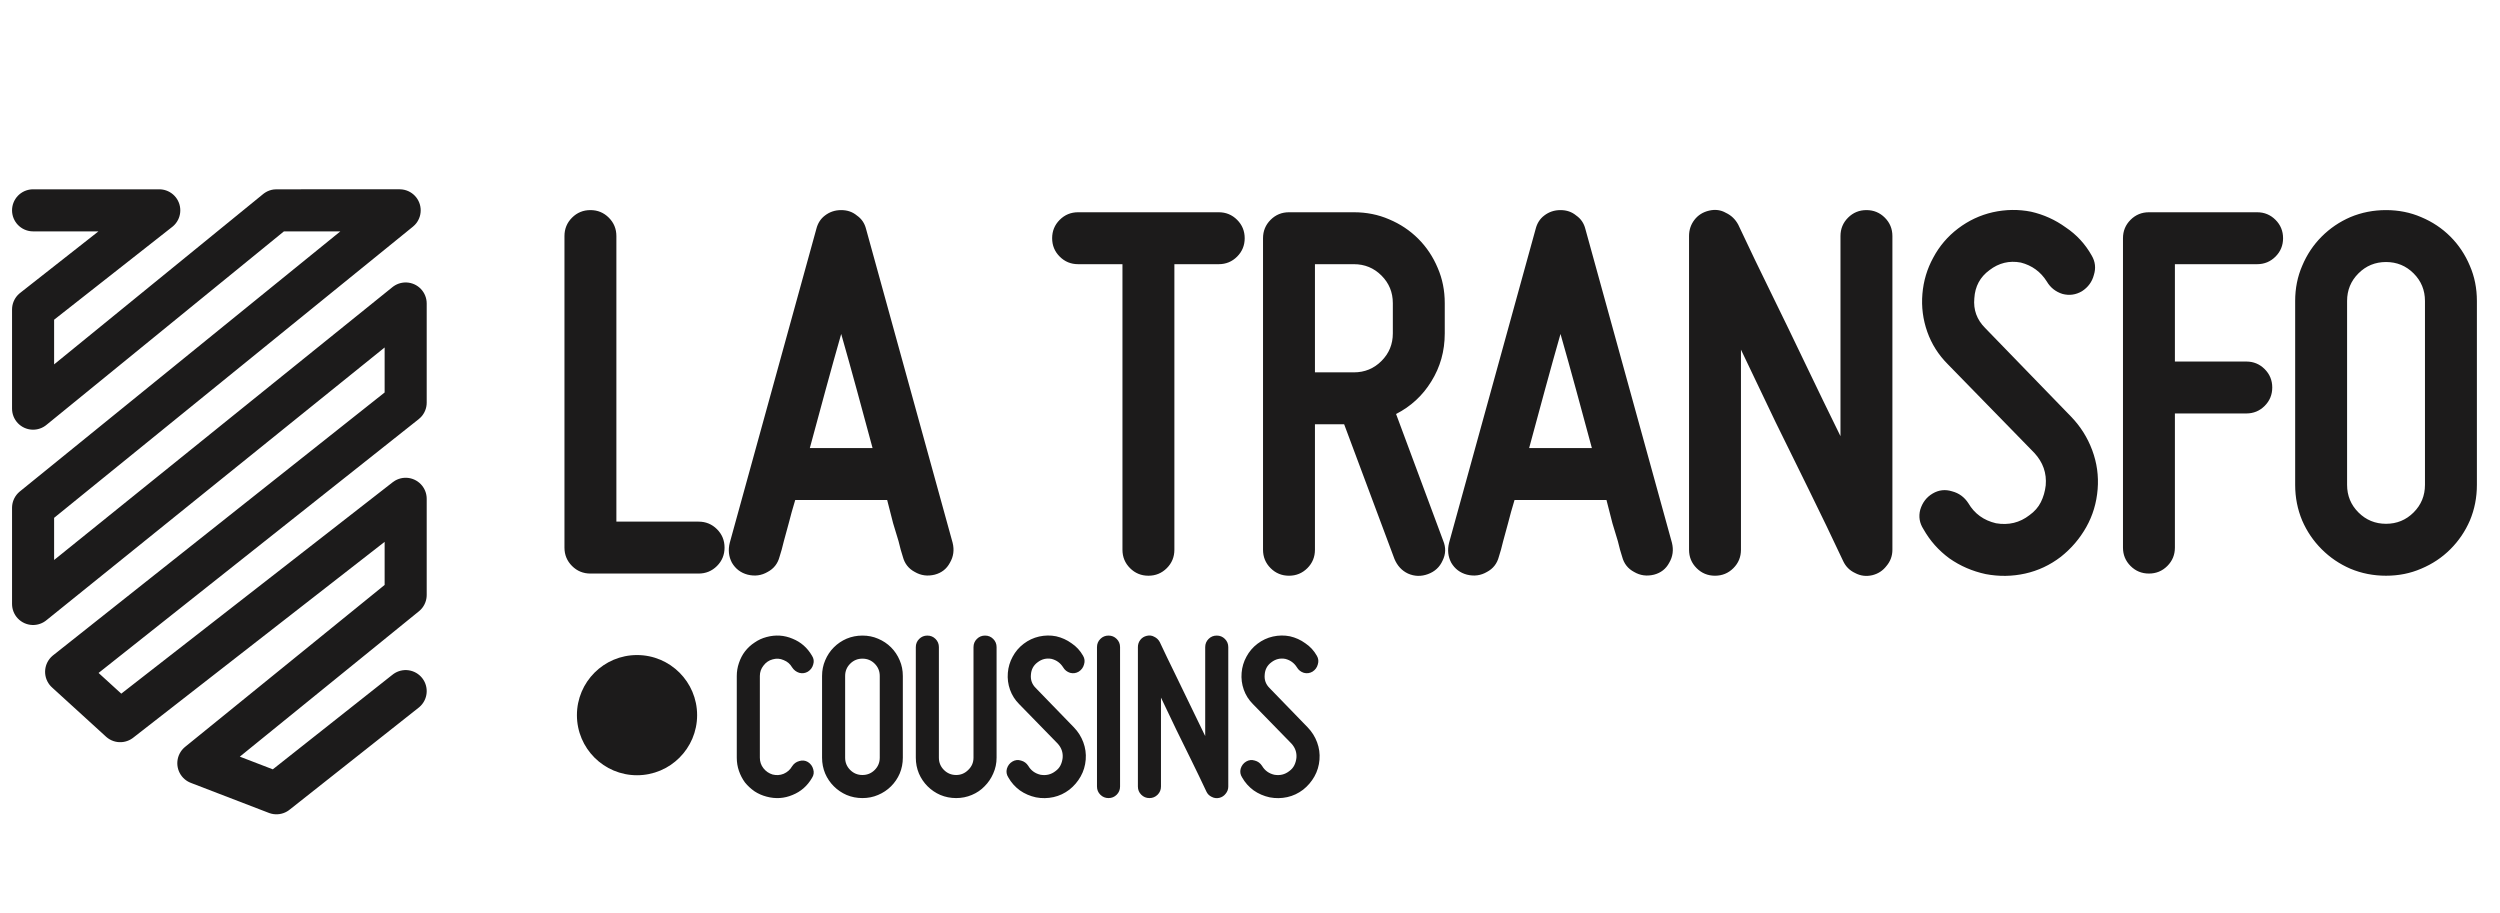 <svg width="416" height="152" viewBox="0 0 416 152" fill="none" xmlns="http://www.w3.org/2000/svg">
<path d="M98.246 95.44C97.046 95.44 96.026 95.02 95.186 94.18C94.346 93.34 93.926 92.32 93.926 91.12V39.28C93.926 38.08 94.346 37.06 95.186 36.22C96.026 35.38 97.046 34.96 98.246 34.96C99.446 34.96 100.466 35.38 101.306 36.22C102.146 37.06 102.566 38.08 102.566 39.28V86.8H116.246C117.446 86.8 118.466 87.22 119.306 88.06C120.146 88.9 120.566 89.92 120.566 91.12C120.566 92.32 120.146 93.34 119.306 94.18C118.466 95.02 117.446 95.44 116.246 95.44H98.246ZM158.515 90.31C158.815 91.51 158.665 92.62 158.065 93.64C157.525 94.66 156.685 95.32 155.545 95.62C154.345 95.92 153.235 95.77 152.215 95.17C151.195 94.63 150.535 93.79 150.235 92.65C149.995 91.93 149.755 91.06 149.515 90.04C149.275 89.2 148.975 88.21 148.615 87.07C148.315 85.87 147.985 84.58 147.625 83.2H132.325C131.905 84.58 131.545 85.87 131.245 87.07C130.945 88.21 130.675 89.2 130.435 90.04C130.195 91.06 129.955 91.93 129.715 92.65C129.415 93.79 128.755 94.63 127.735 95.17C126.715 95.77 125.605 95.92 124.405 95.62C123.265 95.32 122.395 94.66 121.795 93.64C121.255 92.62 121.135 91.51 121.435 90.31L135.835 38.11C136.075 37.15 136.555 36.4 137.275 35.86C138.055 35.26 138.955 34.96 139.975 34.96C140.995 34.96 141.865 35.26 142.585 35.86C143.365 36.4 143.875 37.15 144.115 38.11L158.515 90.31ZM145.195 74.56C144.355 71.44 143.485 68.23 142.585 64.93C141.685 61.63 140.815 58.51 139.975 55.57C139.135 58.51 138.265 61.63 137.365 64.93C136.465 68.23 135.595 71.44 134.755 74.56H145.195ZM202.797 35.32C203.997 35.32 205.017 35.74 205.857 36.58C206.697 37.42 207.117 38.44 207.117 39.64C207.117 40.84 206.697 41.86 205.857 42.7C205.017 43.54 203.997 43.96 202.797 43.96H195.417V91.48C195.417 92.68 194.997 93.7 194.157 94.54C193.317 95.38 192.297 95.8 191.097 95.8C189.897 95.8 188.877 95.38 188.037 94.54C187.197 93.7 186.777 92.68 186.777 91.48V43.96H179.397C178.197 43.96 177.177 43.54 176.337 42.7C175.497 41.86 175.077 40.84 175.077 39.64C175.077 38.44 175.497 37.42 176.337 36.58C177.177 35.74 178.197 35.32 179.397 35.32H202.797ZM240.407 55.48C240.407 58.42 239.657 61.09 238.157 63.49C236.717 65.83 234.767 67.63 232.307 68.89L240.137 89.95C240.617 91.09 240.587 92.2 240.047 93.28C239.567 94.36 238.757 95.11 237.617 95.53C236.477 95.95 235.367 95.92 234.287 95.44C233.267 94.96 232.517 94.15 232.037 93.01L223.667 70.6H218.807V91.48C218.807 92.68 218.387 93.7 217.547 94.54C216.707 95.38 215.687 95.8 214.487 95.8C213.287 95.8 212.267 95.38 211.427 94.54C210.587 93.7 210.167 92.68 210.167 91.48V39.64C210.167 38.44 210.587 37.42 211.427 36.58C212.267 35.74 213.287 35.32 214.487 35.32H225.287C227.387 35.32 229.337 35.71 231.137 36.49C232.997 37.27 234.617 38.35 235.997 39.73C237.377 41.11 238.457 42.73 239.237 44.59C240.017 46.39 240.407 48.34 240.407 50.44V55.48ZM218.807 61.96H225.287C227.087 61.96 228.617 61.33 229.877 60.07C231.137 58.81 231.767 57.28 231.767 55.48V50.44C231.767 48.64 231.137 47.11 229.877 45.85C228.617 44.59 227.087 43.96 225.287 43.96H218.807V61.96ZM278.208 90.31C278.508 91.51 278.358 92.62 277.758 93.64C277.218 94.66 276.378 95.32 275.238 95.62C274.038 95.92 272.928 95.77 271.908 95.17C270.888 94.63 270.228 93.79 269.928 92.65C269.688 91.93 269.448 91.06 269.208 90.04C268.968 89.2 268.668 88.21 268.308 87.07C268.008 85.87 267.678 84.58 267.318 83.2H252.018C251.598 84.58 251.238 85.87 250.938 87.07C250.638 88.21 250.368 89.2 250.128 90.04C249.888 91.06 249.648 91.93 249.408 92.65C249.108 93.79 248.448 94.63 247.428 95.17C246.408 95.77 245.298 95.92 244.098 95.62C242.958 95.32 242.088 94.66 241.488 93.64C240.948 92.62 240.828 91.51 241.128 90.31L255.528 38.11C255.768 37.15 256.248 36.4 256.968 35.86C257.748 35.26 258.648 34.96 259.668 34.96C260.688 34.96 261.558 35.26 262.278 35.86C263.058 36.4 263.568 37.15 263.808 38.11L278.208 90.31ZM264.888 74.56C264.048 71.44 263.178 68.23 262.278 64.93C261.378 61.63 260.508 58.51 259.668 55.57C258.828 58.51 257.958 61.63 257.058 64.93C256.158 68.23 255.288 71.44 254.448 74.56H264.888ZM311.566 95.71C310.546 95.95 309.586 95.83 308.686 95.35C307.786 94.93 307.126 94.27 306.706 93.37C304.906 89.53 303.016 85.6 301.036 81.58C299.356 78.16 297.496 74.38 295.456 70.24C293.476 66.1 291.556 62.08 289.696 58.18V91.48C289.696 92.68 289.276 93.7 288.436 94.54C287.596 95.38 286.576 95.8 285.376 95.8C284.176 95.8 283.156 95.38 282.316 94.54C281.476 93.7 281.056 92.68 281.056 91.48V39.28C281.056 38.26 281.356 37.36 281.956 36.58C282.556 35.8 283.366 35.29 284.386 35.05C285.406 34.81 286.336 34.93 287.176 35.41C288.076 35.83 288.766 36.49 289.246 37.39C291.046 41.23 292.936 45.16 294.916 49.18C296.596 52.6 298.426 56.38 300.406 60.52C302.386 64.66 304.336 68.68 306.256 72.58V39.28C306.256 38.08 306.676 37.06 307.516 36.22C308.356 35.38 309.376 34.96 310.576 34.96C311.776 34.96 312.796 35.38 313.636 36.22C314.476 37.06 314.896 38.08 314.896 39.28V91.48C314.896 92.5 314.566 93.4 313.906 94.18C313.306 94.96 312.526 95.47 311.566 95.71ZM337.708 85.72C338.548 85.12 339.178 84.4 339.598 83.56C340.018 82.72 340.288 81.79 340.408 80.77C340.588 78.73 339.958 76.93 338.518 75.37L324.118 60.61C322.558 59.05 321.418 57.25 320.698 55.21C319.978 53.17 319.708 51.07 319.888 48.91C320.068 46.75 320.668 44.74 321.688 42.88C322.708 40.96 324.088 39.34 325.828 38.02C327.568 36.7 329.488 35.8 331.588 35.32C333.748 34.84 335.878 34.81 337.978 35.23C340.078 35.71 341.998 36.58 343.738 37.84C345.538 39.04 346.978 40.6 348.058 42.52C348.658 43.54 348.778 44.62 348.418 45.76C348.118 46.9 347.458 47.8 346.438 48.46C345.418 49.06 344.338 49.21 343.198 48.91C342.058 48.55 341.188 47.86 340.588 46.84C339.568 45.22 338.128 44.17 336.268 43.69C334.348 43.33 332.608 43.75 331.048 44.95C329.488 46.09 328.648 47.65 328.528 49.63C328.348 51.55 328.948 53.2 330.328 54.58L344.638 69.34C346.198 70.96 347.368 72.82 348.148 74.92C348.928 77.02 349.228 79.18 349.048 81.4C348.868 83.68 348.238 85.78 347.158 87.7C346.078 89.62 344.668 91.27 342.928 92.65C341.128 94.03 339.148 94.96 336.988 95.44C334.828 95.92 332.638 95.95 330.418 95.53C328.198 95.05 326.188 94.18 324.388 92.92C322.588 91.6 321.148 89.98 320.068 88.06C319.408 87.04 319.228 85.96 319.528 84.82C319.888 83.62 320.578 82.72 321.598 82.12C322.618 81.52 323.698 81.4 324.838 81.76C325.978 82.06 326.878 82.72 327.538 83.74C328.558 85.48 330.088 86.59 332.128 87.07C334.228 87.43 336.088 86.98 337.708 85.72ZM357.583 95.44C356.383 95.44 355.363 95.02 354.523 94.18C353.683 93.34 353.263 92.32 353.263 91.12V39.64C353.263 38.44 353.683 37.42 354.523 36.58C355.363 35.74 356.383 35.32 357.583 35.32H375.583C376.783 35.32 377.803 35.74 378.643 36.58C379.483 37.42 379.903 38.44 379.903 39.64C379.903 40.84 379.483 41.86 378.643 42.7C377.803 43.54 376.783 43.96 375.583 43.96H361.903V60.16H373.783C374.983 60.16 376.003 60.58 376.843 61.42C377.683 62.26 378.103 63.28 378.103 64.48C378.103 65.68 377.683 66.7 376.843 67.54C376.003 68.38 374.983 68.8 373.783 68.8H361.903V91.12C361.903 92.32 361.483 93.34 360.643 94.18C359.803 95.02 358.783 95.44 357.583 95.44ZM397.035 95.8C394.935 95.8 392.955 95.41 391.095 94.63C389.295 93.85 387.705 92.77 386.325 91.39C384.945 90.01 383.865 88.42 383.085 86.62C382.305 84.76 381.915 82.78 381.915 80.68V50.08C381.915 47.98 382.305 46.03 383.085 44.23C383.865 42.37 384.945 40.75 386.325 39.37C387.705 37.99 389.295 36.91 391.095 36.13C392.955 35.35 394.935 34.96 397.035 34.96C399.135 34.96 401.085 35.35 402.885 36.13C404.745 36.91 406.365 37.99 407.745 39.37C409.125 40.75 410.205 42.37 410.985 44.23C411.765 46.03 412.155 47.98 412.155 50.08V80.68C412.155 82.78 411.765 84.76 410.985 86.62C410.205 88.42 409.125 90.01 407.745 91.39C406.365 92.77 404.745 93.85 402.885 94.63C401.085 95.41 399.135 95.8 397.035 95.8ZM397.035 43.6C395.235 43.6 393.705 44.23 392.445 45.49C391.185 46.75 390.555 48.28 390.555 50.08V80.68C390.555 82.48 391.185 84.01 392.445 85.27C393.705 86.53 395.235 87.16 397.035 87.16C398.835 87.16 400.365 86.53 401.625 85.27C402.885 84.01 403.515 82.48 403.515 80.68V50.08C403.515 48.28 402.885 46.75 401.625 45.49C400.365 44.23 398.835 43.6 397.035 43.6Z" fill="#1C1B1B"/>
<path d="M106 129C111.523 129 116 124.523 116 119C116 113.477 111.523 109 106 109C100.477 109 96 113.477 96 119C96 124.523 100.477 129 106 129Z" fill="#1C1B1B"/>
<path d="M127.56 132.56C126.84 132.373 126.173 132.08 125.56 131.68C124.947 131.253 124.413 130.76 123.96 130.2C123.533 129.613 123.2 128.973 122.96 128.28C122.72 127.587 122.6 126.853 122.6 126.08V112.48C122.6 111.733 122.72 111.013 122.96 110.32C123.2 109.6 123.533 108.96 123.96 108.4C124.413 107.813 124.947 107.32 125.56 106.92C126.173 106.493 126.84 106.187 127.56 106C129.053 105.6 130.493 105.693 131.88 106.28C133.267 106.84 134.347 107.787 135.12 109.12C135.413 109.573 135.48 110.053 135.32 110.56C135.187 111.067 134.893 111.467 134.44 111.76C133.987 112.027 133.507 112.093 133 111.96C132.493 111.8 132.093 111.493 131.8 111.04C131.48 110.48 131.013 110.08 130.4 109.84C129.813 109.573 129.2 109.533 128.56 109.72C127.947 109.88 127.44 110.227 127.04 110.76C126.64 111.267 126.44 111.84 126.44 112.48V126.08C126.44 126.747 126.64 127.333 127.04 127.84C127.44 128.347 127.947 128.693 128.56 128.88C129.2 129.04 129.813 129 130.4 128.76C131.013 128.493 131.48 128.08 131.8 127.52C132.093 127.067 132.493 126.773 133 126.64C133.507 126.48 133.987 126.533 134.44 126.8C134.893 127.093 135.187 127.493 135.32 128C135.48 128.507 135.413 128.987 135.12 129.44C134.347 130.773 133.267 131.72 131.88 132.28C130.493 132.867 129.053 132.96 127.56 132.56ZM143.511 132.8C142.577 132.8 141.697 132.627 140.871 132.28C140.071 131.933 139.364 131.453 138.751 130.84C138.137 130.227 137.657 129.52 137.311 128.72C136.964 127.893 136.791 127.013 136.791 126.08V112.48C136.791 111.547 136.964 110.68 137.311 109.88C137.657 109.053 138.137 108.333 138.751 107.72C139.364 107.107 140.071 106.627 140.871 106.28C141.697 105.933 142.577 105.76 143.511 105.76C144.444 105.76 145.311 105.933 146.111 106.28C146.937 106.627 147.657 107.107 148.271 107.72C148.884 108.333 149.364 109.053 149.711 109.88C150.057 110.68 150.231 111.547 150.231 112.48V126.08C150.231 127.013 150.057 127.893 149.711 128.72C149.364 129.52 148.884 130.227 148.271 130.84C147.657 131.453 146.937 131.933 146.111 132.28C145.311 132.627 144.444 132.8 143.511 132.8ZM143.511 109.6C142.711 109.6 142.031 109.88 141.471 110.44C140.911 111 140.631 111.68 140.631 112.48V126.08C140.631 126.88 140.911 127.56 141.471 128.12C142.031 128.68 142.711 128.96 143.511 128.96C144.311 128.96 144.991 128.68 145.551 128.12C146.111 127.56 146.391 126.88 146.391 126.08V112.48C146.391 111.68 146.111 111 145.551 110.44C144.991 109.88 144.311 109.6 143.511 109.6ZM156.231 126.08C156.231 126.88 156.511 127.56 157.071 128.12C157.631 128.68 158.311 128.96 159.111 128.96C159.885 128.96 160.551 128.68 161.111 128.12C161.698 127.56 161.991 126.88 161.991 126.08V107.68C161.991 107.147 162.178 106.693 162.551 106.32C162.925 105.947 163.378 105.76 163.911 105.76C164.445 105.76 164.898 105.947 165.271 106.32C165.645 106.693 165.831 107.147 165.831 107.68V126.08C165.831 127.013 165.645 127.893 165.271 128.72C164.925 129.52 164.445 130.227 163.831 130.84C163.245 131.453 162.538 131.933 161.711 132.28C160.885 132.627 160.018 132.8 159.111 132.8C158.178 132.8 157.298 132.627 156.471 132.28C155.671 131.933 154.965 131.453 154.351 130.84C153.738 130.227 153.258 129.52 152.911 128.72C152.565 127.893 152.391 127.013 152.391 126.08V107.68C152.391 107.147 152.578 106.693 152.951 106.32C153.325 105.947 153.778 105.76 154.311 105.76C154.845 105.76 155.298 105.947 155.671 106.32C156.045 106.693 156.231 107.147 156.231 107.68V126.08ZM175.624 128.32C175.998 128.053 176.278 127.733 176.464 127.36C176.651 126.987 176.771 126.573 176.824 126.12C176.904 125.213 176.624 124.413 175.984 123.72L169.584 117.16C168.891 116.467 168.384 115.667 168.064 114.76C167.744 113.853 167.624 112.92 167.704 111.96C167.784 111 168.051 110.107 168.504 109.28C168.958 108.427 169.571 107.707 170.344 107.12C171.118 106.533 171.971 106.133 172.904 105.92C173.864 105.707 174.811 105.693 175.744 105.88C176.678 106.093 177.531 106.48 178.304 107.04C179.104 107.573 179.744 108.267 180.224 109.12C180.491 109.573 180.544 110.053 180.384 110.56C180.251 111.067 179.958 111.467 179.504 111.76C179.051 112.027 178.571 112.093 178.064 111.96C177.558 111.8 177.171 111.493 176.904 111.04C176.451 110.32 175.811 109.853 174.984 109.64C174.131 109.48 173.358 109.667 172.664 110.2C171.971 110.707 171.598 111.4 171.544 112.28C171.464 113.133 171.731 113.867 172.344 114.48L178.704 121.04C179.398 121.76 179.918 122.587 180.264 123.52C180.611 124.453 180.744 125.413 180.664 126.4C180.584 127.413 180.304 128.347 179.824 129.2C179.344 130.053 178.718 130.787 177.944 131.4C177.144 132.013 176.264 132.427 175.304 132.64C174.344 132.853 173.371 132.867 172.384 132.68C171.398 132.467 170.504 132.08 169.704 131.52C168.904 130.933 168.264 130.213 167.784 129.36C167.491 128.907 167.411 128.427 167.544 127.92C167.704 127.387 168.011 126.987 168.464 126.72C168.918 126.453 169.398 126.4 169.904 126.56C170.411 126.693 170.811 126.987 171.104 127.44C171.558 128.213 172.238 128.707 173.144 128.92C174.078 129.08 174.904 128.88 175.624 128.32ZM184.458 132.8C183.924 132.8 183.471 132.613 183.098 132.24C182.724 131.867 182.538 131.413 182.538 130.88V107.68C182.538 107.147 182.724 106.693 183.098 106.32C183.471 105.947 183.924 105.76 184.458 105.76C184.991 105.76 185.444 105.947 185.818 106.32C186.191 106.693 186.378 107.147 186.378 107.68V130.88C186.378 131.413 186.191 131.867 185.818 132.24C185.444 132.613 184.991 132.8 184.458 132.8ZM202.906 132.76C202.452 132.867 202.026 132.813 201.626 132.6C201.226 132.413 200.932 132.12 200.746 131.72C199.946 130.013 199.106 128.267 198.226 126.48C197.479 124.96 196.652 123.28 195.746 121.44C194.866 119.6 194.012 117.813 193.186 116.08V130.88C193.186 131.413 192.999 131.867 192.626 132.24C192.252 132.613 191.799 132.8 191.266 132.8C190.732 132.8 190.279 132.613 189.906 132.24C189.532 131.867 189.346 131.413 189.346 130.88V107.68C189.346 107.227 189.479 106.827 189.746 106.48C190.012 106.133 190.372 105.907 190.826 105.8C191.279 105.693 191.692 105.747 192.066 105.96C192.466 106.147 192.772 106.44 192.986 106.84C193.786 108.547 194.626 110.293 195.506 112.08C196.252 113.6 197.066 115.28 197.946 117.12C198.826 118.96 199.692 120.747 200.546 122.48V107.68C200.546 107.147 200.732 106.693 201.106 106.32C201.479 105.947 201.932 105.76 202.466 105.76C202.999 105.76 203.452 105.947 203.826 106.32C204.199 106.693 204.386 107.147 204.386 107.68V130.88C204.386 131.333 204.239 131.733 203.946 132.08C203.679 132.427 203.332 132.653 202.906 132.76ZM214.524 128.32C214.898 128.053 215.178 127.733 215.364 127.36C215.551 126.987 215.671 126.573 215.724 126.12C215.804 125.213 215.524 124.413 214.884 123.72L208.484 117.16C207.791 116.467 207.284 115.667 206.964 114.76C206.644 113.853 206.524 112.92 206.604 111.96C206.684 111 206.951 110.107 207.404 109.28C207.858 108.427 208.471 107.707 209.244 107.12C210.018 106.533 210.871 106.133 211.804 105.92C212.764 105.707 213.711 105.693 214.644 105.88C215.578 106.093 216.431 106.48 217.204 107.04C218.004 107.573 218.644 108.267 219.124 109.12C219.391 109.573 219.444 110.053 219.284 110.56C219.151 111.067 218.858 111.467 218.404 111.76C217.951 112.027 217.471 112.093 216.964 111.96C216.458 111.8 216.071 111.493 215.804 111.04C215.351 110.32 214.711 109.853 213.884 109.64C213.031 109.48 212.258 109.667 211.564 110.2C210.871 110.707 210.498 111.4 210.444 112.28C210.364 113.133 210.631 113.867 211.244 114.48L217.604 121.04C218.298 121.76 218.818 122.587 219.164 123.52C219.511 124.453 219.644 125.413 219.564 126.4C219.484 127.413 219.204 128.347 218.724 129.2C218.244 130.053 217.618 130.787 216.844 131.4C216.044 132.013 215.164 132.427 214.204 132.64C213.244 132.853 212.271 132.867 211.284 132.68C210.298 132.467 209.404 132.08 208.604 131.52C207.804 130.933 207.164 130.213 206.684 129.36C206.391 128.907 206.311 128.427 206.444 127.92C206.604 127.387 206.911 126.987 207.364 126.72C207.818 126.453 208.298 126.4 208.804 126.56C209.311 126.693 209.711 126.987 210.004 127.44C210.458 128.213 211.138 128.707 212.044 128.92C212.978 129.08 213.804 128.88 214.524 128.32Z" fill="#1C1B1B"/>
<path d="M5.504 35H26.502L5.504 51.5V68L46.002 35L66.504 34.999L5.504 84.5V100.5L67.503 50.5V67L11.003 111.792L20.003 120L67.503 83V99L33.003 127L46.002 132L67.503 115" stroke="#1C1B1B" stroke-width="7" stroke-linecap="round" stroke-linejoin="round"/>
</svg>
